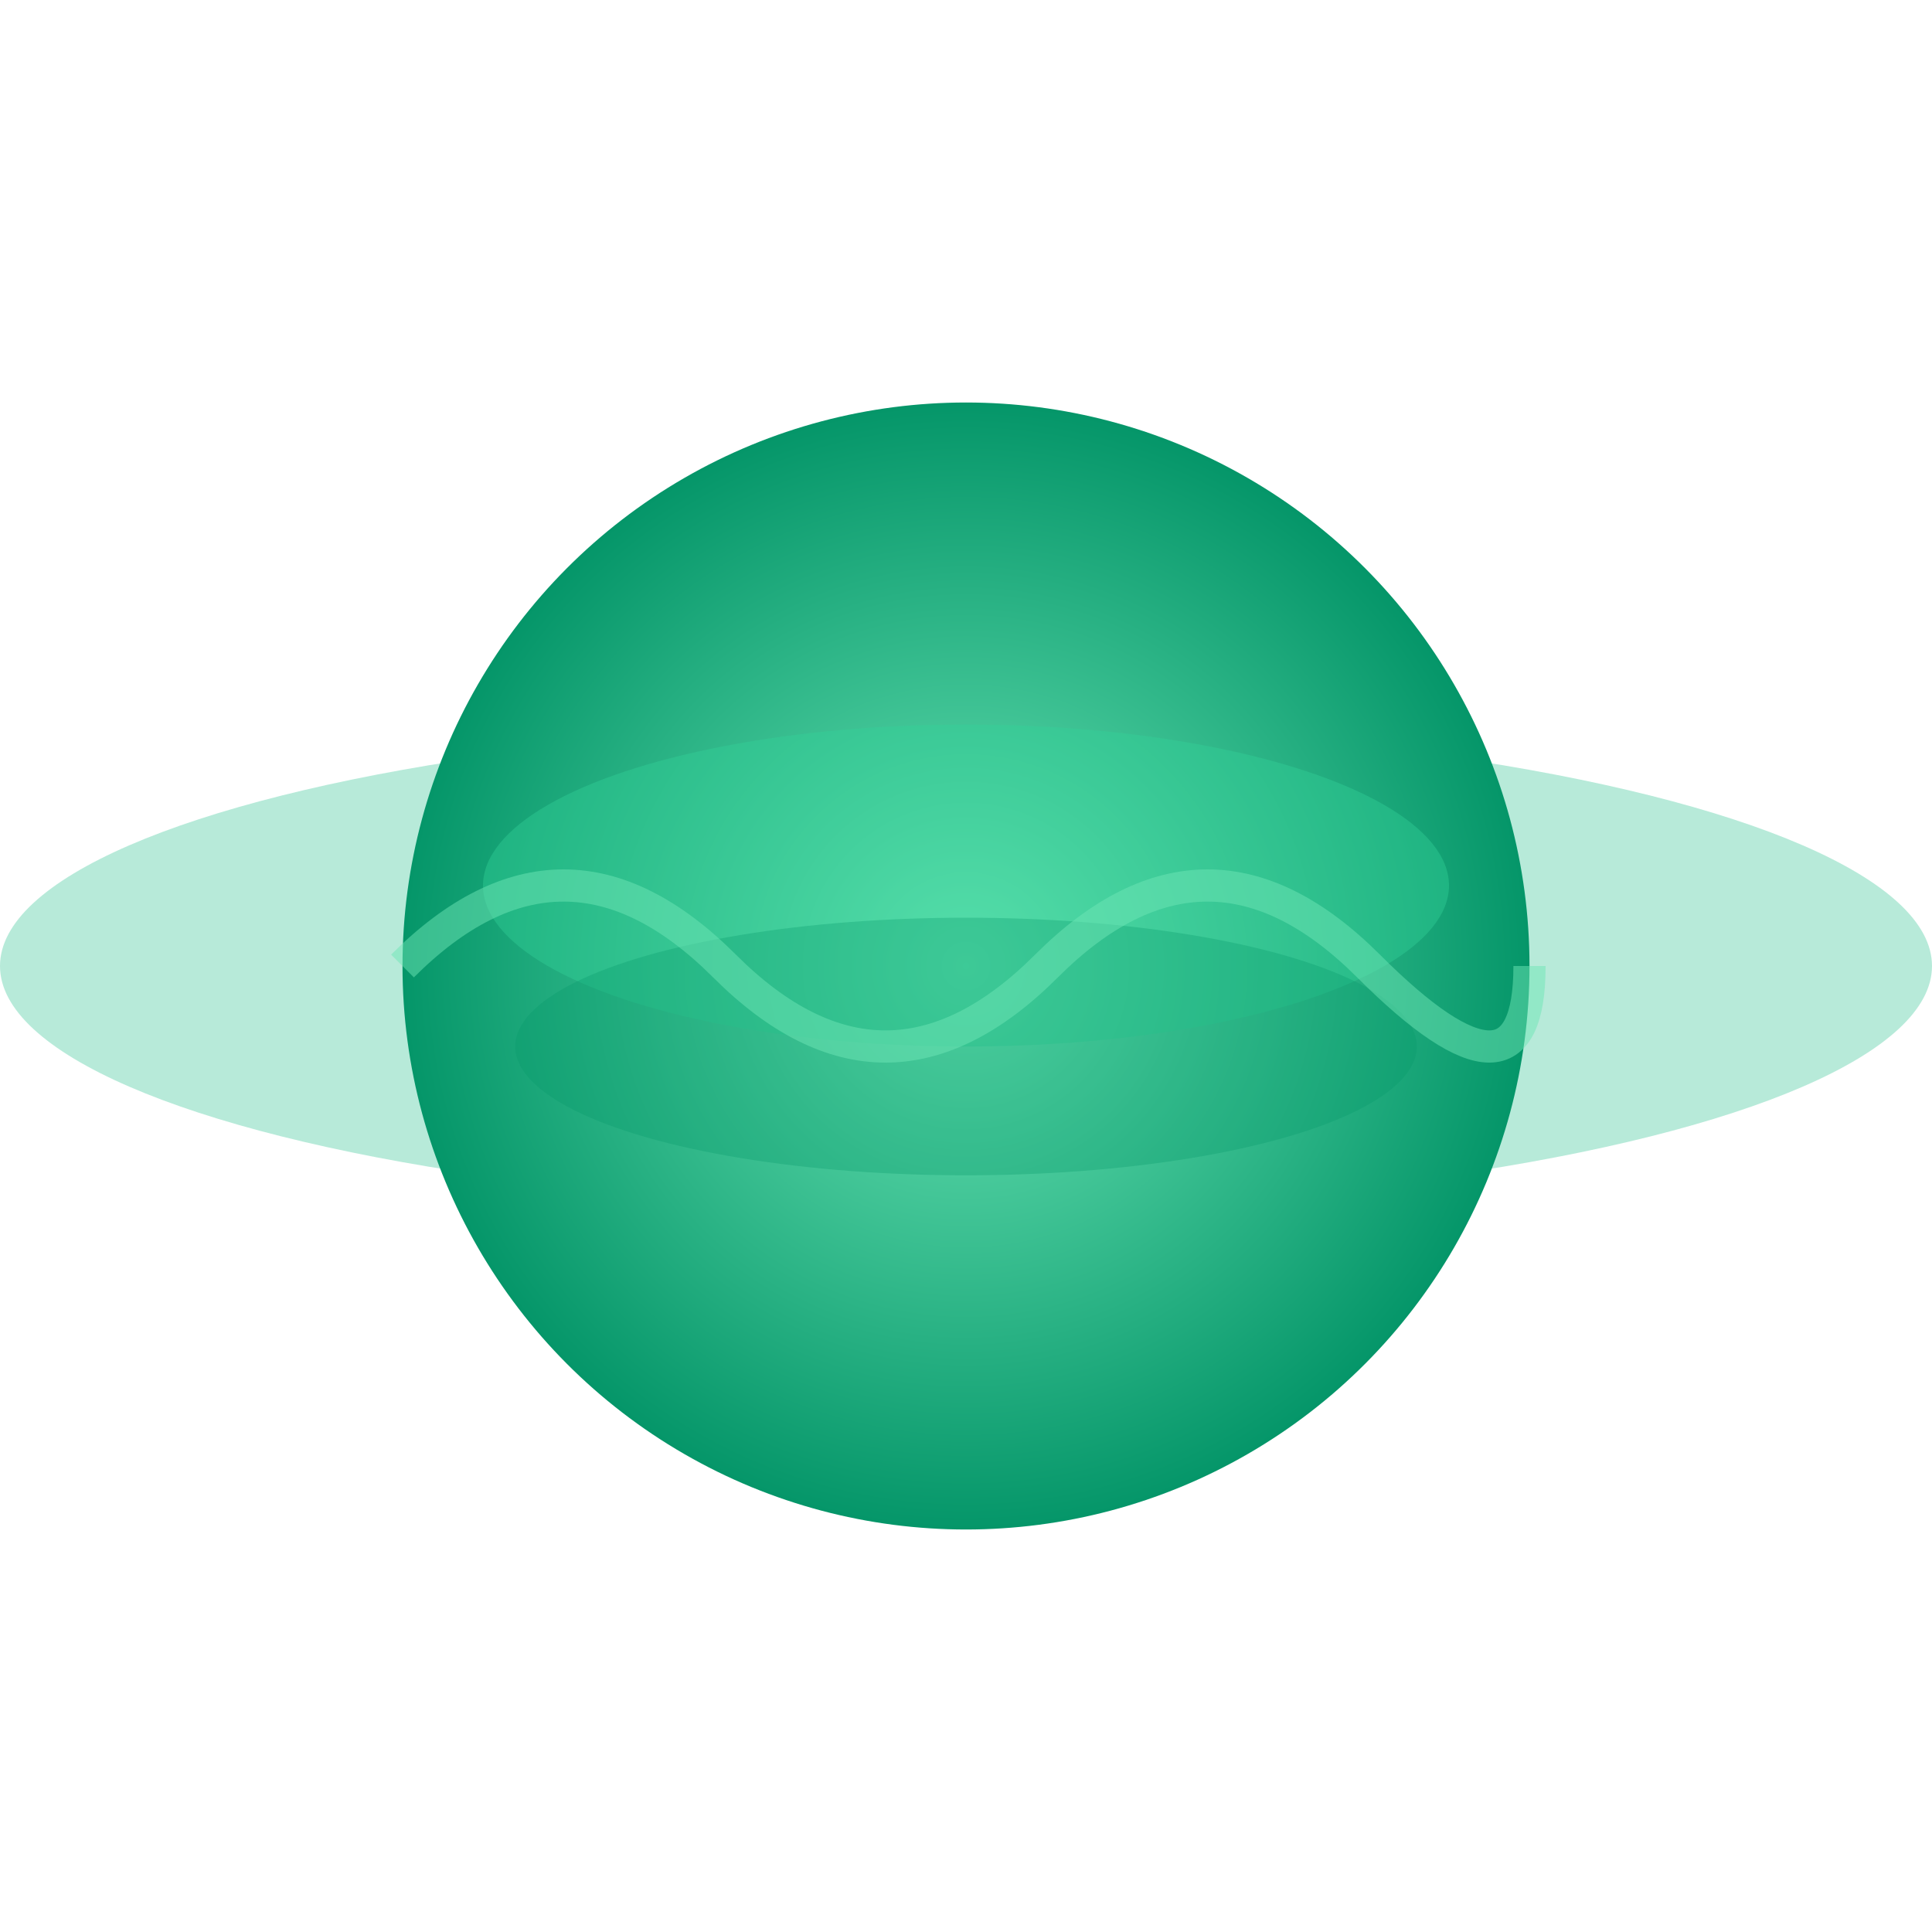 <svg width="120" height="120" viewBox="0 0 120 120" fill="none" xmlns="http://www.w3.org/2000/svg">
  <!-- 绿色土星 - 能力维度 -->
  <ellipse cx="60" cy="60" rx="60" ry="15" fill="#10B981" opacity="0.3" />
  <circle cx="60" cy="60" r="35" fill="url(#green-gradient)" />
  <ellipse cx="60" cy="55" rx="30" ry="10" fill="#34D399" opacity="0.4" />
  <ellipse cx="60" cy="65" rx="28" ry="8" fill="#059669" opacity="0.3" />
  <path d="M 25 60 Q 35 50 45 60 T 65 60 T 85 60 T 95 60" stroke="#6EE7B7" stroke-width="2" fill="none" opacity="0.5" />
  <defs>
    <radialGradient id="green-gradient">
      <stop offset="0%" stop-color="#6EE7B7" />
      <stop offset="100%" stop-color="#059669" />
    </radialGradient>
  </defs>
</svg>

